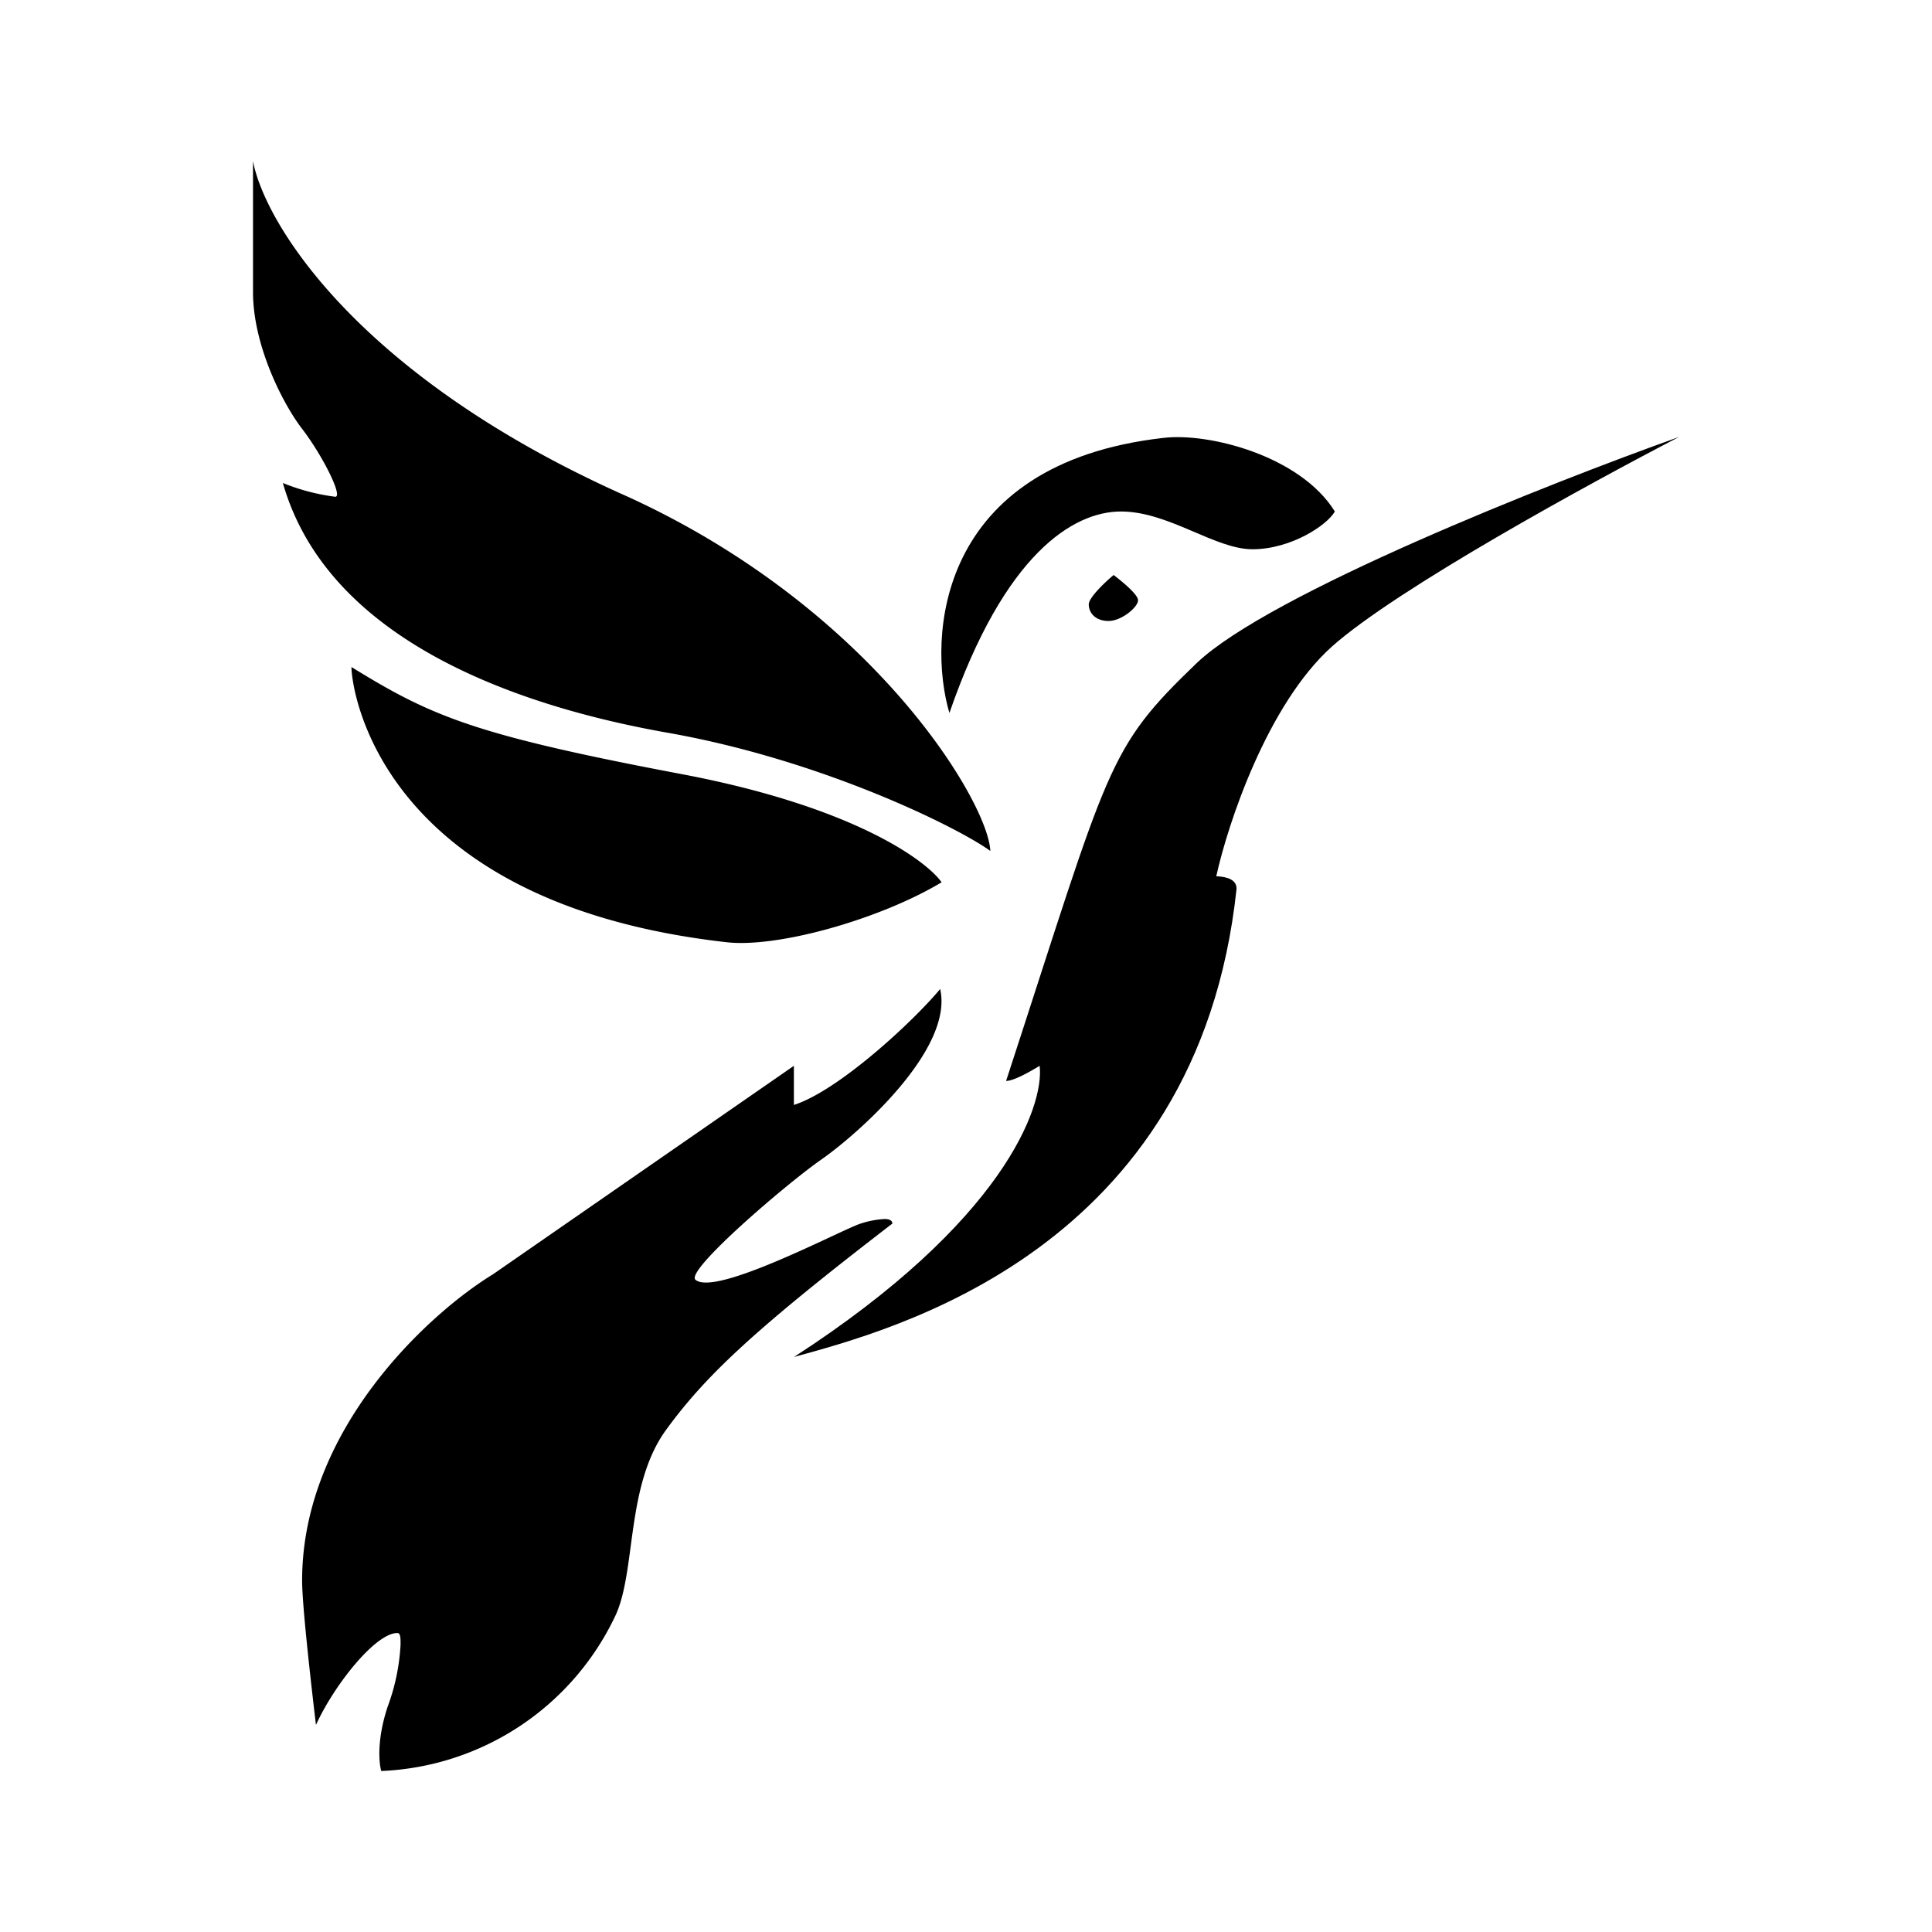 <svg xmlns="http://www.w3.org/2000/svg" xmlns:xlink="http://www.w3.org/1999/xlink" width="24" height="24" viewBox="0 0 24 24"><path fill="currentColor" d="M14.869 8.234c.903-.857 4.366-2.228 5.989-2.806c-1.103.572-3.509 1.886-4.315 2.606c-.8.72-1.291 2.2-1.434 2.851c.143.006.252.046.252.155c-.48 4.514-4.304 5.486-5.498 5.817c2.606-1.686 3.109-3.114 3.052-3.617c-.114.069-.32.188-.417.188c1.291-3.954 1.245-4.114 2.371-5.194M14.45 5.44c-2.822.32-2.93 2.491-2.656 3.417c.685-1.983 1.542-2.503 2.131-2.503c.594 0 1.166.469 1.634.469c.475 0 .926-.297 1.023-.469c-.428-.691-1.566-.983-2.131-.914"/><path fill="currentColor" d="M13.525 7.508c0-.085.206-.28.309-.365c.097.074.303.24.303.314c0 .086-.206.257-.366.257c-.166 0-.246-.103-.246-.206M7.8 6.171C4.45 4.686 3.285 2.771 3.143 2v1.629c0 .662.371 1.394.622 1.714c.246.326.498.828.4.828A2.6 2.6 0 0 1 3.514 6c.549 1.926 2.84 2.76 4.783 3.103s3.634 1.194 4.005 1.468c-.022-.594-1.44-3-4.502-4.4m.703 3.452c2.086.4 2.994 1.057 3.194 1.337c-.76.457-2.046.823-2.686.743c-4.308-.492-4.645-3.149-4.645-3.417c1 .617 1.531.845 4.137 1.337m1.359 4.103c.554-.177 1.48-1.035 1.817-1.44c.172.754-1.04 1.817-1.486 2.125c-.44.309-1.68 1.372-1.554 1.486c.246.217 1.829-.628 2.052-.697q.144-.048.297-.057c.057 0 .097.017.097.057c-1.703 1.309-2.32 1.886-2.817 2.571c-.492.686-.366 1.726-.617 2.286A3.37 3.37 0 0 1 4.736 22c-.028-.097-.057-.389.08-.8a2.6 2.6 0 0 0 .16-.771c0-.08 0-.143-.04-.143c-.274 0-.788.651-1.011 1.142c-.057-.48-.172-1.48-.172-1.794c0-1.88 1.578-3.32 2.372-3.805l3.737-2.589z"/></svg>